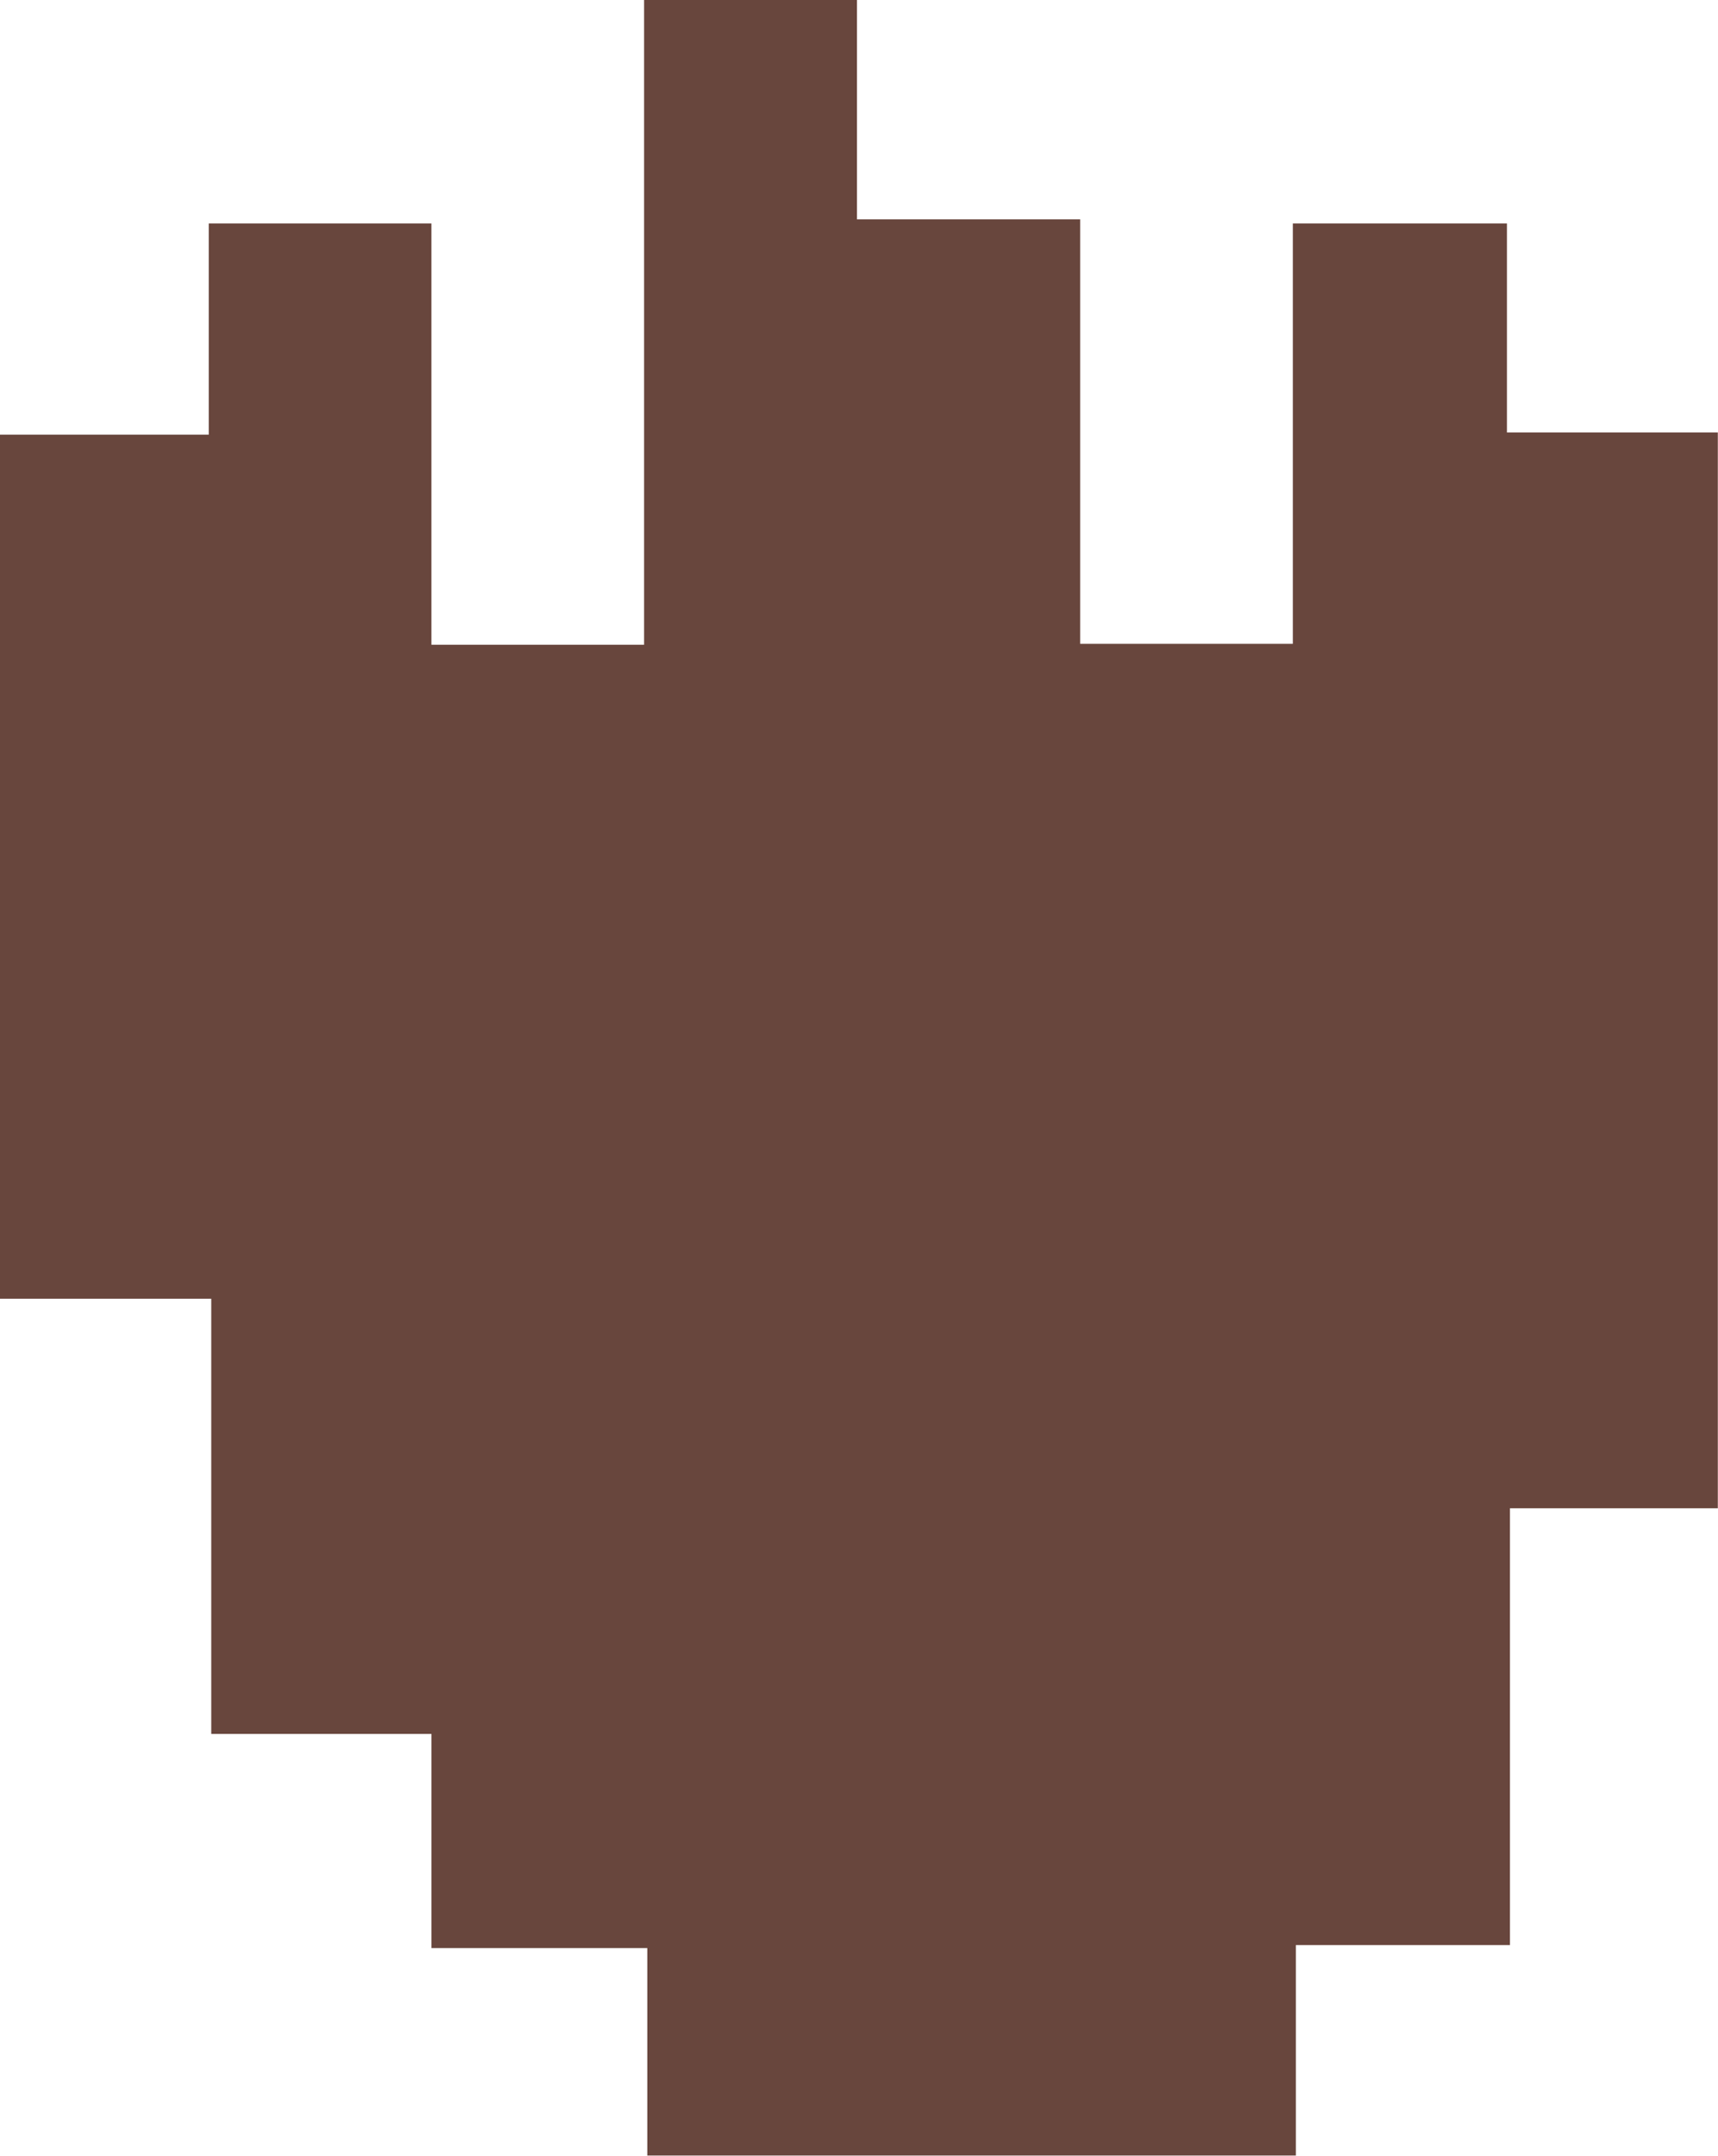 <svg id="Layer_1" data-name="Layer 1" xmlns="http://www.w3.org/2000/svg" viewBox="0 0 96.29 120.79"><path d="M32.48,93.38v-12H20.14V57H8.3V8.59H20V-3.24H32.48v23.6H44.4V-15.76H56.33V-3.47H68.84V20.31H80.76V-3.24h12V8.47h11.82V68.74H92.93V93.21h-12V105H44.58V93.38Z" transform="translate(-8.3 15.76)" fill="#68463d"/></svg>